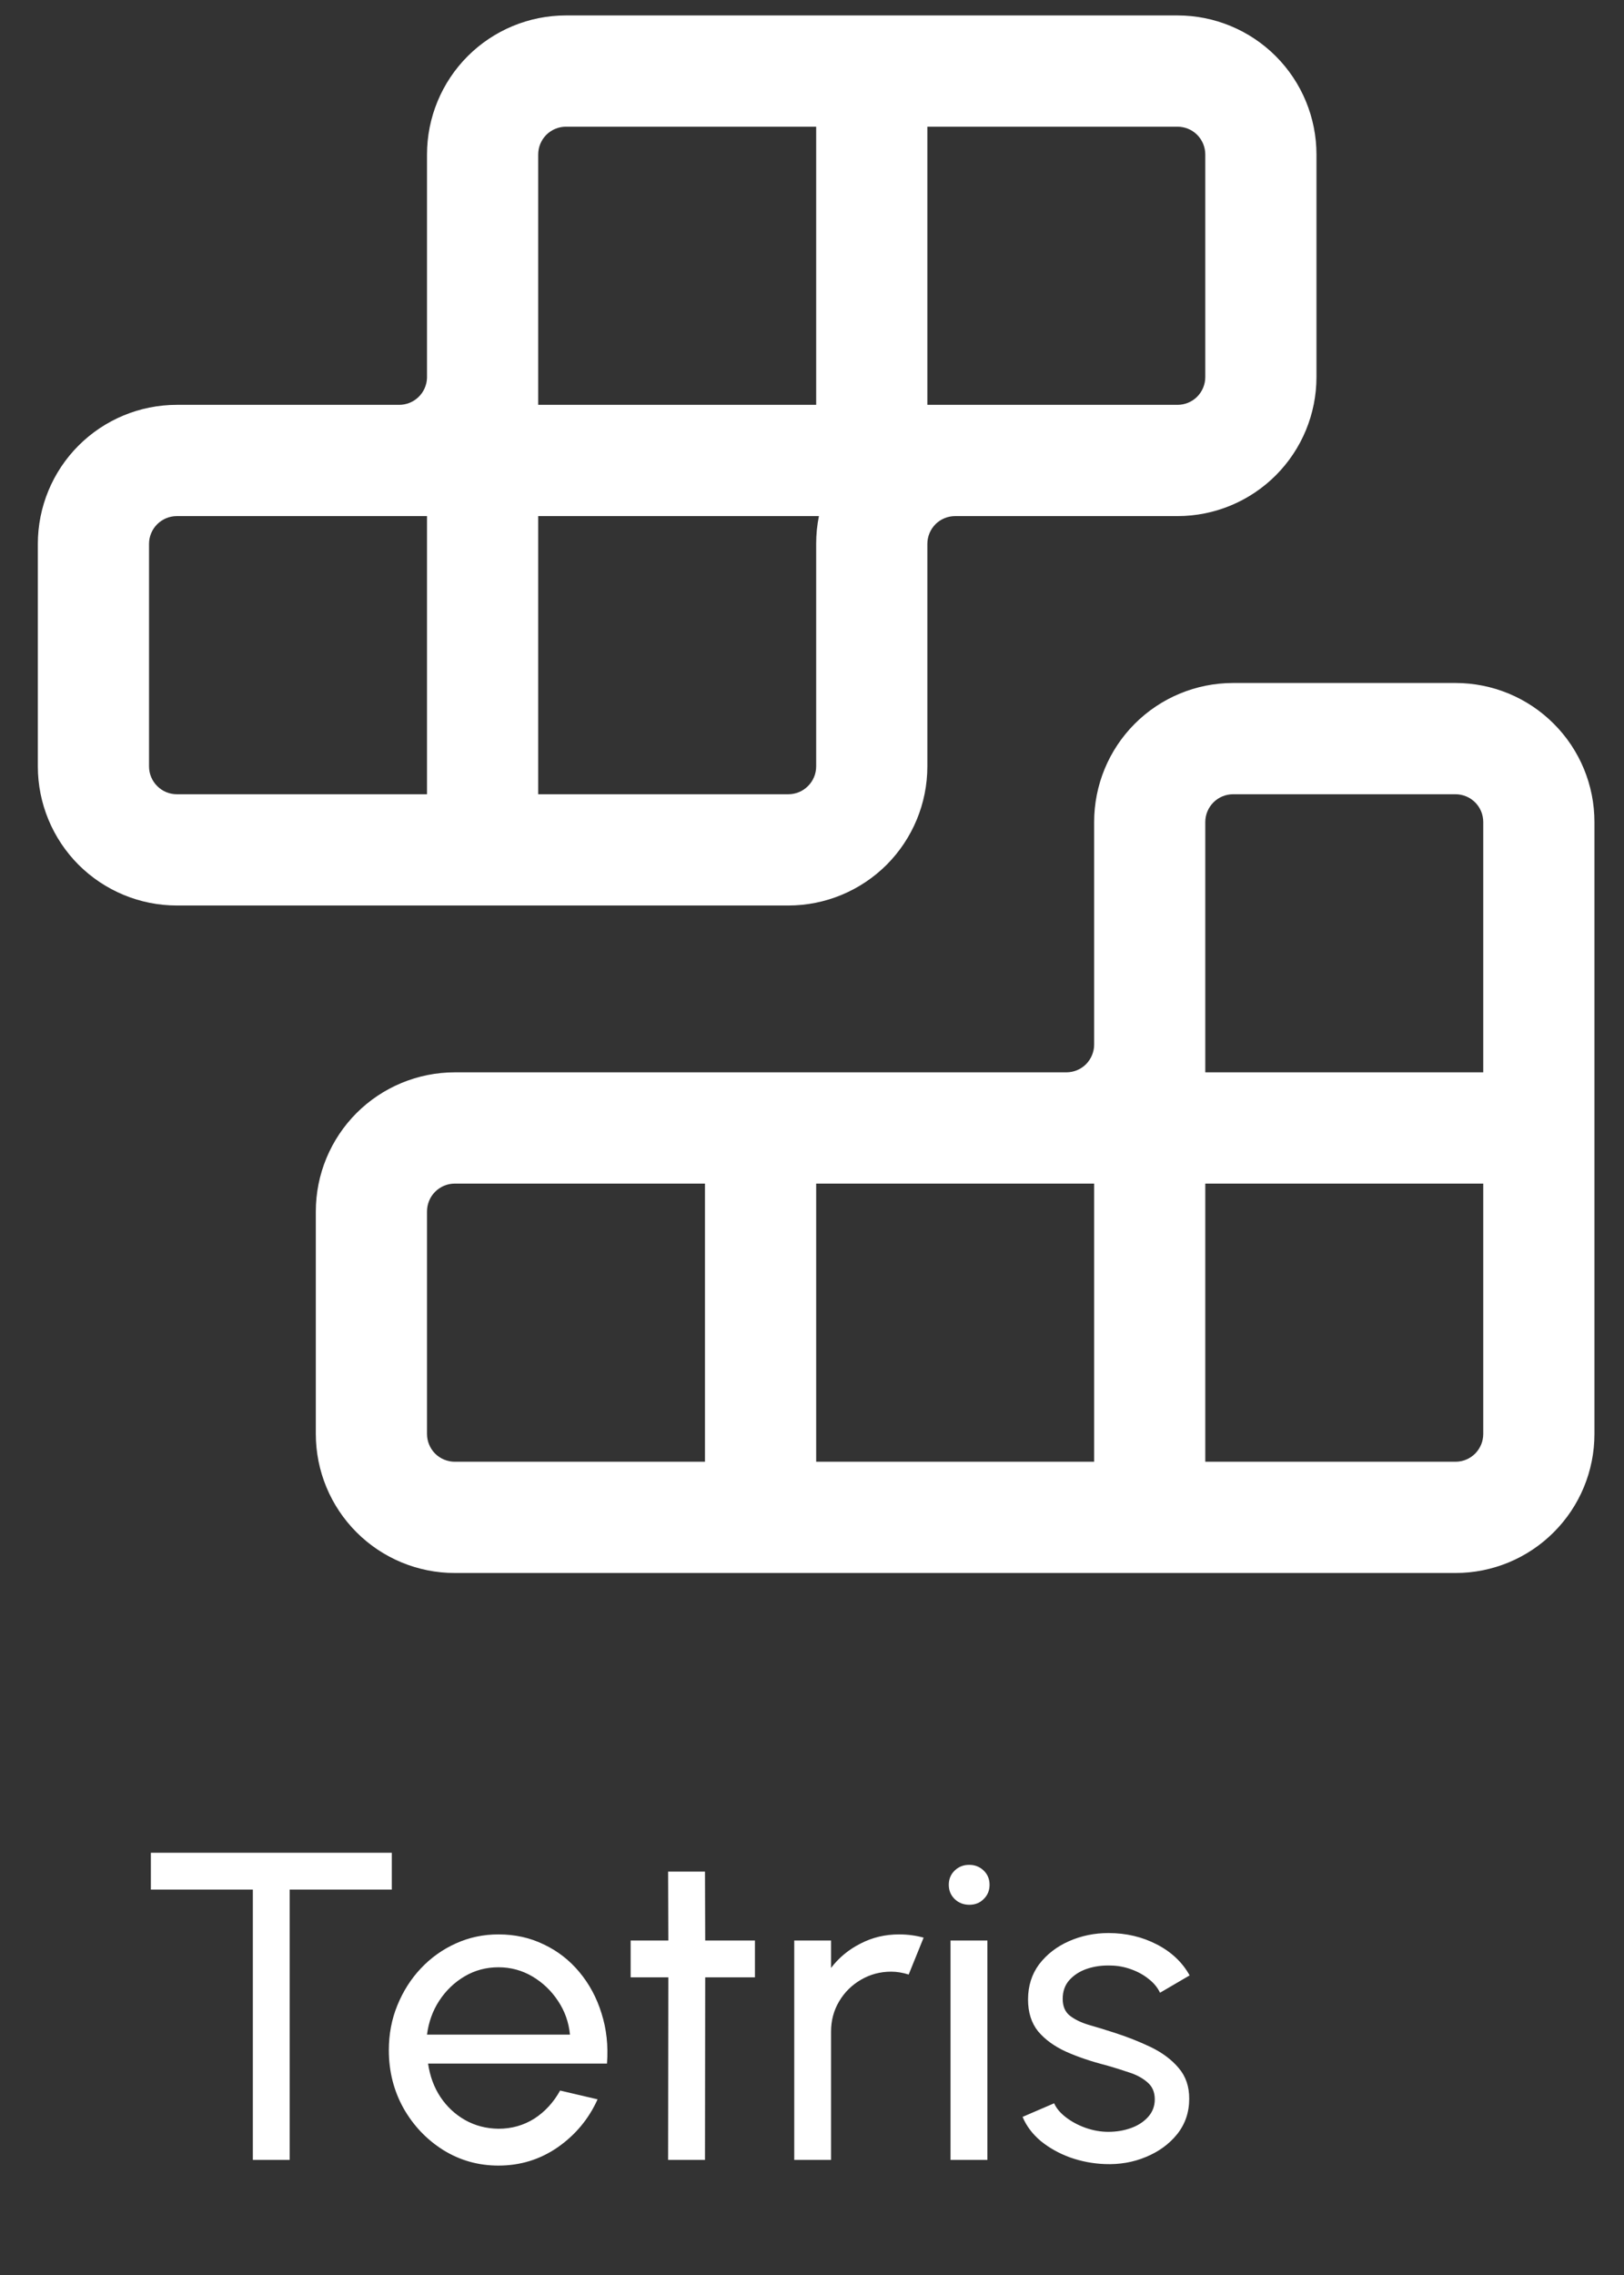 <svg width="30" height="42" viewBox="0 0 30 42" fill="none" xmlns="http://www.w3.org/2000/svg">
<rect x="0" y="0" width="30" height="42" fill="#333333" stroke="none"/>
<path d="M10.455 0.285C9.774 0.285 9.121 0.556 8.64 1.037C8.158 1.519 7.888 2.172 7.888 2.853V6.976C7.884 7.109 7.828 7.236 7.732 7.329C7.636 7.422 7.508 7.474 7.374 7.474H3.267C2.586 7.474 1.933 7.744 1.451 8.226C0.97 8.707 0.699 9.36 0.699 10.041V14.149C0.699 14.83 0.97 15.483 1.451 15.965C1.933 16.446 2.586 16.717 3.267 16.717H14.563C15.244 16.717 15.897 16.446 16.379 15.965C16.86 15.483 17.131 14.83 17.131 14.149V10.041C17.131 9.905 17.185 9.775 17.281 9.678C17.377 9.582 17.508 9.528 17.644 9.528H21.752C22.433 9.528 23.086 9.257 23.567 8.776C24.049 8.294 24.319 7.641 24.319 6.96V2.853C24.319 2.172 24.049 1.519 23.567 1.037C23.086 0.556 22.433 0.285 21.752 0.285H10.455ZM21.752 7.474H17.131V2.339H21.752C21.888 2.339 22.019 2.393 22.115 2.489C22.211 2.586 22.265 2.716 22.265 2.853V6.96C22.265 7.097 22.211 7.227 22.115 7.324C22.019 7.42 21.888 7.474 21.752 7.474ZM15.077 7.474H9.942V2.853C9.942 2.716 9.996 2.586 10.092 2.489C10.189 2.393 10.319 2.339 10.455 2.339H15.077V7.474ZM7.888 9.528V14.663H3.267C3.13 14.663 3 14.609 2.904 14.512C2.807 14.416 2.753 14.285 2.753 14.149V10.041C2.753 9.905 2.807 9.775 2.904 9.678C3 9.582 3.13 9.528 3.267 9.528H7.888ZM9.942 9.528H15.128C15.094 9.694 15.077 9.865 15.077 10.041V14.149C15.077 14.285 15.023 14.416 14.926 14.512C14.83 14.609 14.699 14.663 14.563 14.663H9.942V9.528ZM22.779 12.609C22.098 12.609 21.445 12.879 20.963 13.361C20.482 13.842 20.212 14.495 20.212 15.176V19.284C20.212 19.419 20.158 19.549 20.063 19.646C19.967 19.742 19.838 19.796 19.702 19.797H8.401C7.721 19.797 7.067 20.068 6.586 20.549C6.105 21.031 5.834 21.684 5.834 22.365V26.473C5.834 27.154 6.105 27.807 6.586 28.288C7.067 28.77 7.721 29.04 8.401 29.04H26.887C27.568 29.04 28.221 28.77 28.702 28.288C29.184 27.807 29.454 27.154 29.454 26.473V15.176C29.454 14.495 29.184 13.842 28.702 13.361C28.221 12.879 27.568 12.609 26.887 12.609H22.779ZM20.212 21.851V26.986H15.077V21.851H20.212ZM27.4 21.851V26.473C27.4 26.609 27.346 26.739 27.25 26.836C27.154 26.932 27.023 26.986 26.887 26.986H22.265V21.851H27.4ZM22.265 19.797V15.176C22.265 15.04 22.32 14.909 22.416 14.813C22.512 14.717 22.643 14.663 22.779 14.663H26.887C27.023 14.663 27.154 14.717 27.25 14.813C27.346 14.909 27.4 15.04 27.4 15.176V19.797H22.265ZM13.023 21.851V26.986H8.401C8.265 26.986 8.135 26.932 8.038 26.836C7.942 26.739 7.888 26.609 7.888 26.473V22.365C7.888 22.229 7.942 22.098 8.038 22.002C8.135 21.905 8.265 21.851 8.401 21.851H13.023Z" fill="white"/>
<path d="M7.238 34.205V34.885H5.351V39.875H4.671V34.885H2.787V34.205H7.238ZM9.208 39.98C8.836 39.98 8.496 39.884 8.188 39.693C7.883 39.501 7.638 39.245 7.455 38.923C7.274 38.599 7.183 38.242 7.183 37.85C7.183 37.553 7.236 37.276 7.341 37.02C7.447 36.761 7.591 36.534 7.775 36.339C7.961 36.142 8.177 35.988 8.423 35.878C8.668 35.767 8.93 35.712 9.208 35.712C9.514 35.712 9.793 35.774 10.047 35.898C10.303 36.019 10.522 36.19 10.703 36.408C10.886 36.627 11.023 36.881 11.112 37.17C11.204 37.459 11.238 37.768 11.213 38.097H7.908C7.941 38.327 8.016 38.532 8.135 38.713C8.254 38.891 8.405 39.033 8.589 39.138C8.775 39.243 8.982 39.297 9.208 39.3C9.451 39.3 9.671 39.238 9.869 39.114C10.066 38.987 10.225 38.814 10.347 38.595L11.039 38.757C10.877 39.116 10.633 39.411 10.306 39.64C9.979 39.867 9.613 39.98 9.208 39.98ZM7.888 37.562H10.529C10.507 37.336 10.434 37.129 10.31 36.943C10.186 36.754 10.028 36.603 9.836 36.489C9.644 36.376 9.435 36.319 9.208 36.319C8.982 36.319 8.774 36.374 8.585 36.485C8.396 36.596 8.239 36.746 8.115 36.935C7.993 37.121 7.918 37.33 7.888 37.562ZM13.946 36.505H13.027L13.023 39.875H12.342L12.346 36.505H11.65V35.825H12.346L12.342 34.553H13.023L13.027 35.825H13.946V36.505ZM14.672 39.875V35.825H15.352V36.331C15.496 36.142 15.677 35.992 15.895 35.882C16.114 35.768 16.352 35.712 16.608 35.712C16.765 35.712 16.916 35.732 17.062 35.772L16.786 36.453C16.675 36.418 16.567 36.4 16.462 36.4C16.26 36.4 16.073 36.45 15.903 36.55C15.736 36.647 15.602 36.779 15.502 36.947C15.402 37.114 15.352 37.301 15.352 37.506V39.875H14.672ZM17.559 35.825H18.24V39.875H17.559V35.825ZM17.908 35.165C17.8 35.165 17.709 35.13 17.636 35.06C17.563 34.989 17.527 34.902 17.527 34.796C17.527 34.691 17.563 34.603 17.636 34.533C17.709 34.463 17.798 34.428 17.904 34.428C18.009 34.428 18.098 34.463 18.171 34.533C18.244 34.603 18.28 34.691 18.28 34.796C18.28 34.902 18.244 34.989 18.171 35.06C18.101 35.13 18.013 35.165 17.908 35.165ZM20.408 39.952C20.19 39.944 19.976 39.903 19.768 39.83C19.563 39.755 19.382 39.654 19.226 39.527C19.072 39.397 18.96 39.249 18.89 39.081L19.473 38.83C19.513 38.922 19.586 39.008 19.691 39.089C19.797 39.17 19.918 39.235 20.056 39.284C20.194 39.332 20.333 39.357 20.473 39.357C20.622 39.357 20.761 39.334 20.89 39.288C21.02 39.242 21.125 39.174 21.206 39.085C21.29 38.993 21.332 38.884 21.332 38.757C21.332 38.622 21.286 38.517 21.194 38.441C21.105 38.363 20.991 38.302 20.854 38.259C20.719 38.213 20.581 38.17 20.441 38.13C20.163 38.059 19.914 37.976 19.695 37.878C19.477 37.779 19.304 37.653 19.177 37.502C19.053 37.348 18.991 37.152 18.991 36.914C18.991 36.663 19.06 36.446 19.197 36.262C19.338 36.079 19.521 35.937 19.748 35.837C19.975 35.737 20.218 35.687 20.477 35.687C20.804 35.687 21.102 35.758 21.372 35.898C21.642 36.038 21.843 36.229 21.976 36.469L21.429 36.789C21.383 36.692 21.313 36.607 21.218 36.534C21.124 36.458 21.016 36.399 20.894 36.356C20.773 36.312 20.649 36.289 20.522 36.287C20.365 36.281 20.218 36.301 20.08 36.347C19.945 36.393 19.836 36.464 19.752 36.558C19.671 36.65 19.631 36.765 19.631 36.902C19.631 37.037 19.674 37.14 19.76 37.21C19.849 37.28 19.964 37.337 20.105 37.38C20.248 37.421 20.403 37.468 20.57 37.522C20.816 37.6 21.046 37.691 21.259 37.793C21.472 37.896 21.643 38.024 21.773 38.178C21.905 38.332 21.97 38.522 21.968 38.749C21.968 38.998 21.893 39.215 21.745 39.401C21.596 39.585 21.403 39.725 21.166 39.822C20.931 39.92 20.678 39.963 20.408 39.952Z" fill="white"/>
</svg>
